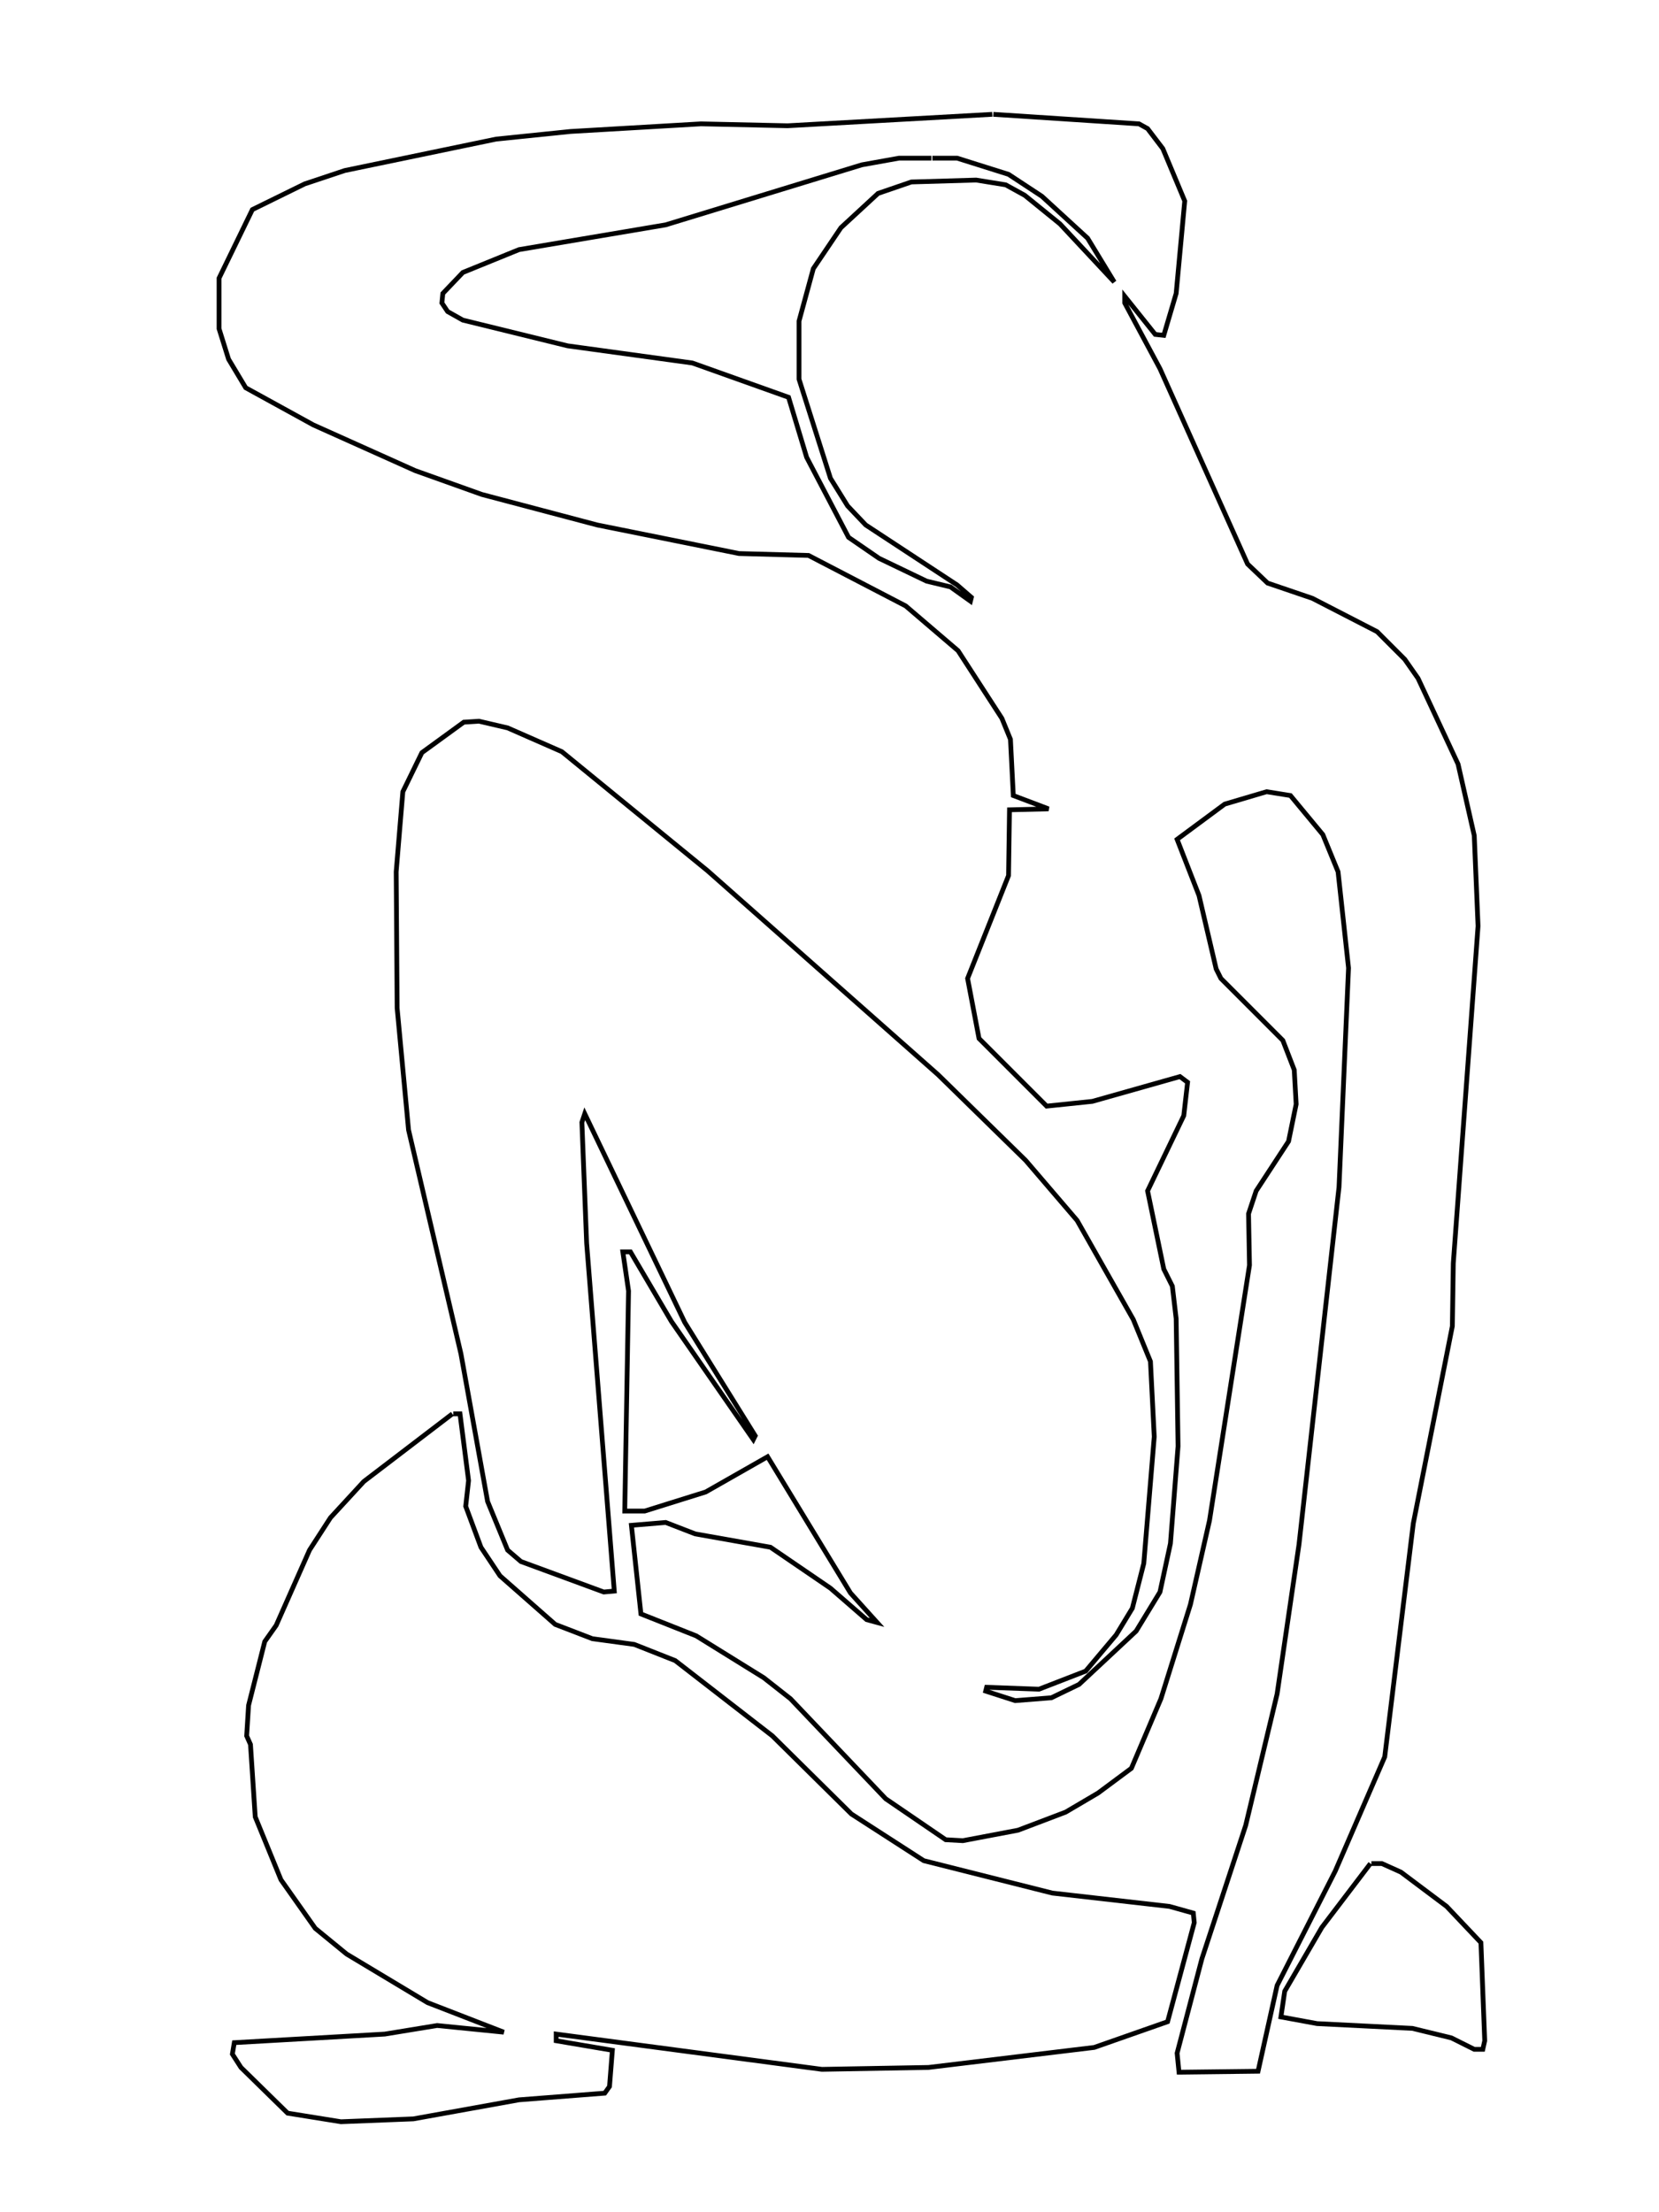 <svg width="1742" height="2322" xmlns="http://www.w3.org/2000/svg">
    <path d="M1439 1956 1388 2023 1349 2090 1345 2117 1383 2124 1483 2129 1524 2139 1548 2151 1557 2151 1559 2142 1555 2039 1519 2001 1471 1965 1451 1956 1440 1956" style="fill:none; stroke:black; stroke-width:5"/>
    <path d="M475 1484 382 1555 347 1593 325 1627 290 1706 278 1723 261 1790 259 1822 263 1831 268 1907 295 1973 331 2024 364 2051 449 2102 529 2133 459 2126 404 2135 246 2144 244 2156 253 2170 302 2218 358 2227 434 2224 545 2204 635 2197 640 2190 643 2152 584 2142 584 2135 863 2172 975 2170 1149 2149 1226 2122 1254 2018 1253 2008 1228 2001 1105 1987 970 1953 894 1904 811 1822 709 1743 666 1726 622 1720 583 1705 525 1654 505 1624 489 1581 492 1554 483 1484 476 1484" style="fill:none; stroke:black; stroke-width:5"/>
    <path d="M979 166 1005 166 1059 183 1094 206 1142 250 1170 296 1113 235 1076 205 1056 194 1025 189 957 191 922 203 883 239 854 282 839 337 839 398 872 502 890 531 909 551 1005 614 1020 627 1019 631 998 616 973 610 923 586 891 564 847 480 828 417 727 381 596 363 486 336 470 327 464 318 465 308 486 286 545 262 699 236 905 173 944 166 978 166" style="fill:none; stroke:black; stroke-width:5"/>
    <path d="M1042 120 827 132 736 130 599 138 521 146 362 179 320 193 265 220 230 292 230 345 240 377 258 407 329 446 436 494 506 519 627 551 776 581 849 583 951 636 1006 683 1052 754 1061 776 1064 835 1101 849 1060 850 1059 919 1016 1027 1028 1090 1099 1161 1147 1156 1239 1130 1247 1136 1243 1171 1205 1250 1222 1332 1231 1350 1235 1384 1237 1518 1229 1620 1218 1671 1193 1712 1133 1768 1104 1782 1066 1785 1035 1775 1036 1771 1091 1773 1140 1754 1172 1716 1189 1688 1201 1641 1212 1508 1208 1429 1190 1385 1131 1281 1077 1218 985 1128 743 914 590 789 533 764 503 757 487 758 443 790 423 831 416 915 417 1058 429 1186 484 1421 512 1576 533 1627 547 1639 634 1671 645 1670 616 1305 611 1178 614 1169 719 1388 793 1507 791 1511 705 1387 662 1314 654 1314 660 1355 656 1586 677 1586 741 1566 806 1529 893 1672 921 1703 910 1700 872 1667 809 1624 730 1610 699 1598 663 1601 673 1694 731 1717 802 1761 830 1783 930 1888 993 1931 1011 1932 1069 1921 1119 1902 1153 1882 1188 1856 1219 1783 1250 1684 1270 1596 1312 1328 1311 1274 1319 1250 1353 1198 1361 1159 1359 1123 1347 1092 1282 1027 1277 1017 1259 940 1236 881 1286 844 1330 831 1355 835 1389 876 1405 915 1416 1016 1406 1246 1364 1621 1341 1778 1308 1916 1262 2056 1236 2155 1238 2175 1321 2174 1341 2084 1402 1964 1454 1844 1484 1599 1525 1392 1526 1326 1552 972 1548 877 1531 802 1489 712 1475 692 1446 663 1378 628 1331 612 1310 592 1218 387 1181 318 1181 311 1213 351 1222 352 1235 308 1244 211 1221 156 1205 135 1196 130 1043 120" style="fill:none; stroke:black; stroke-width:5"/>
</svg>